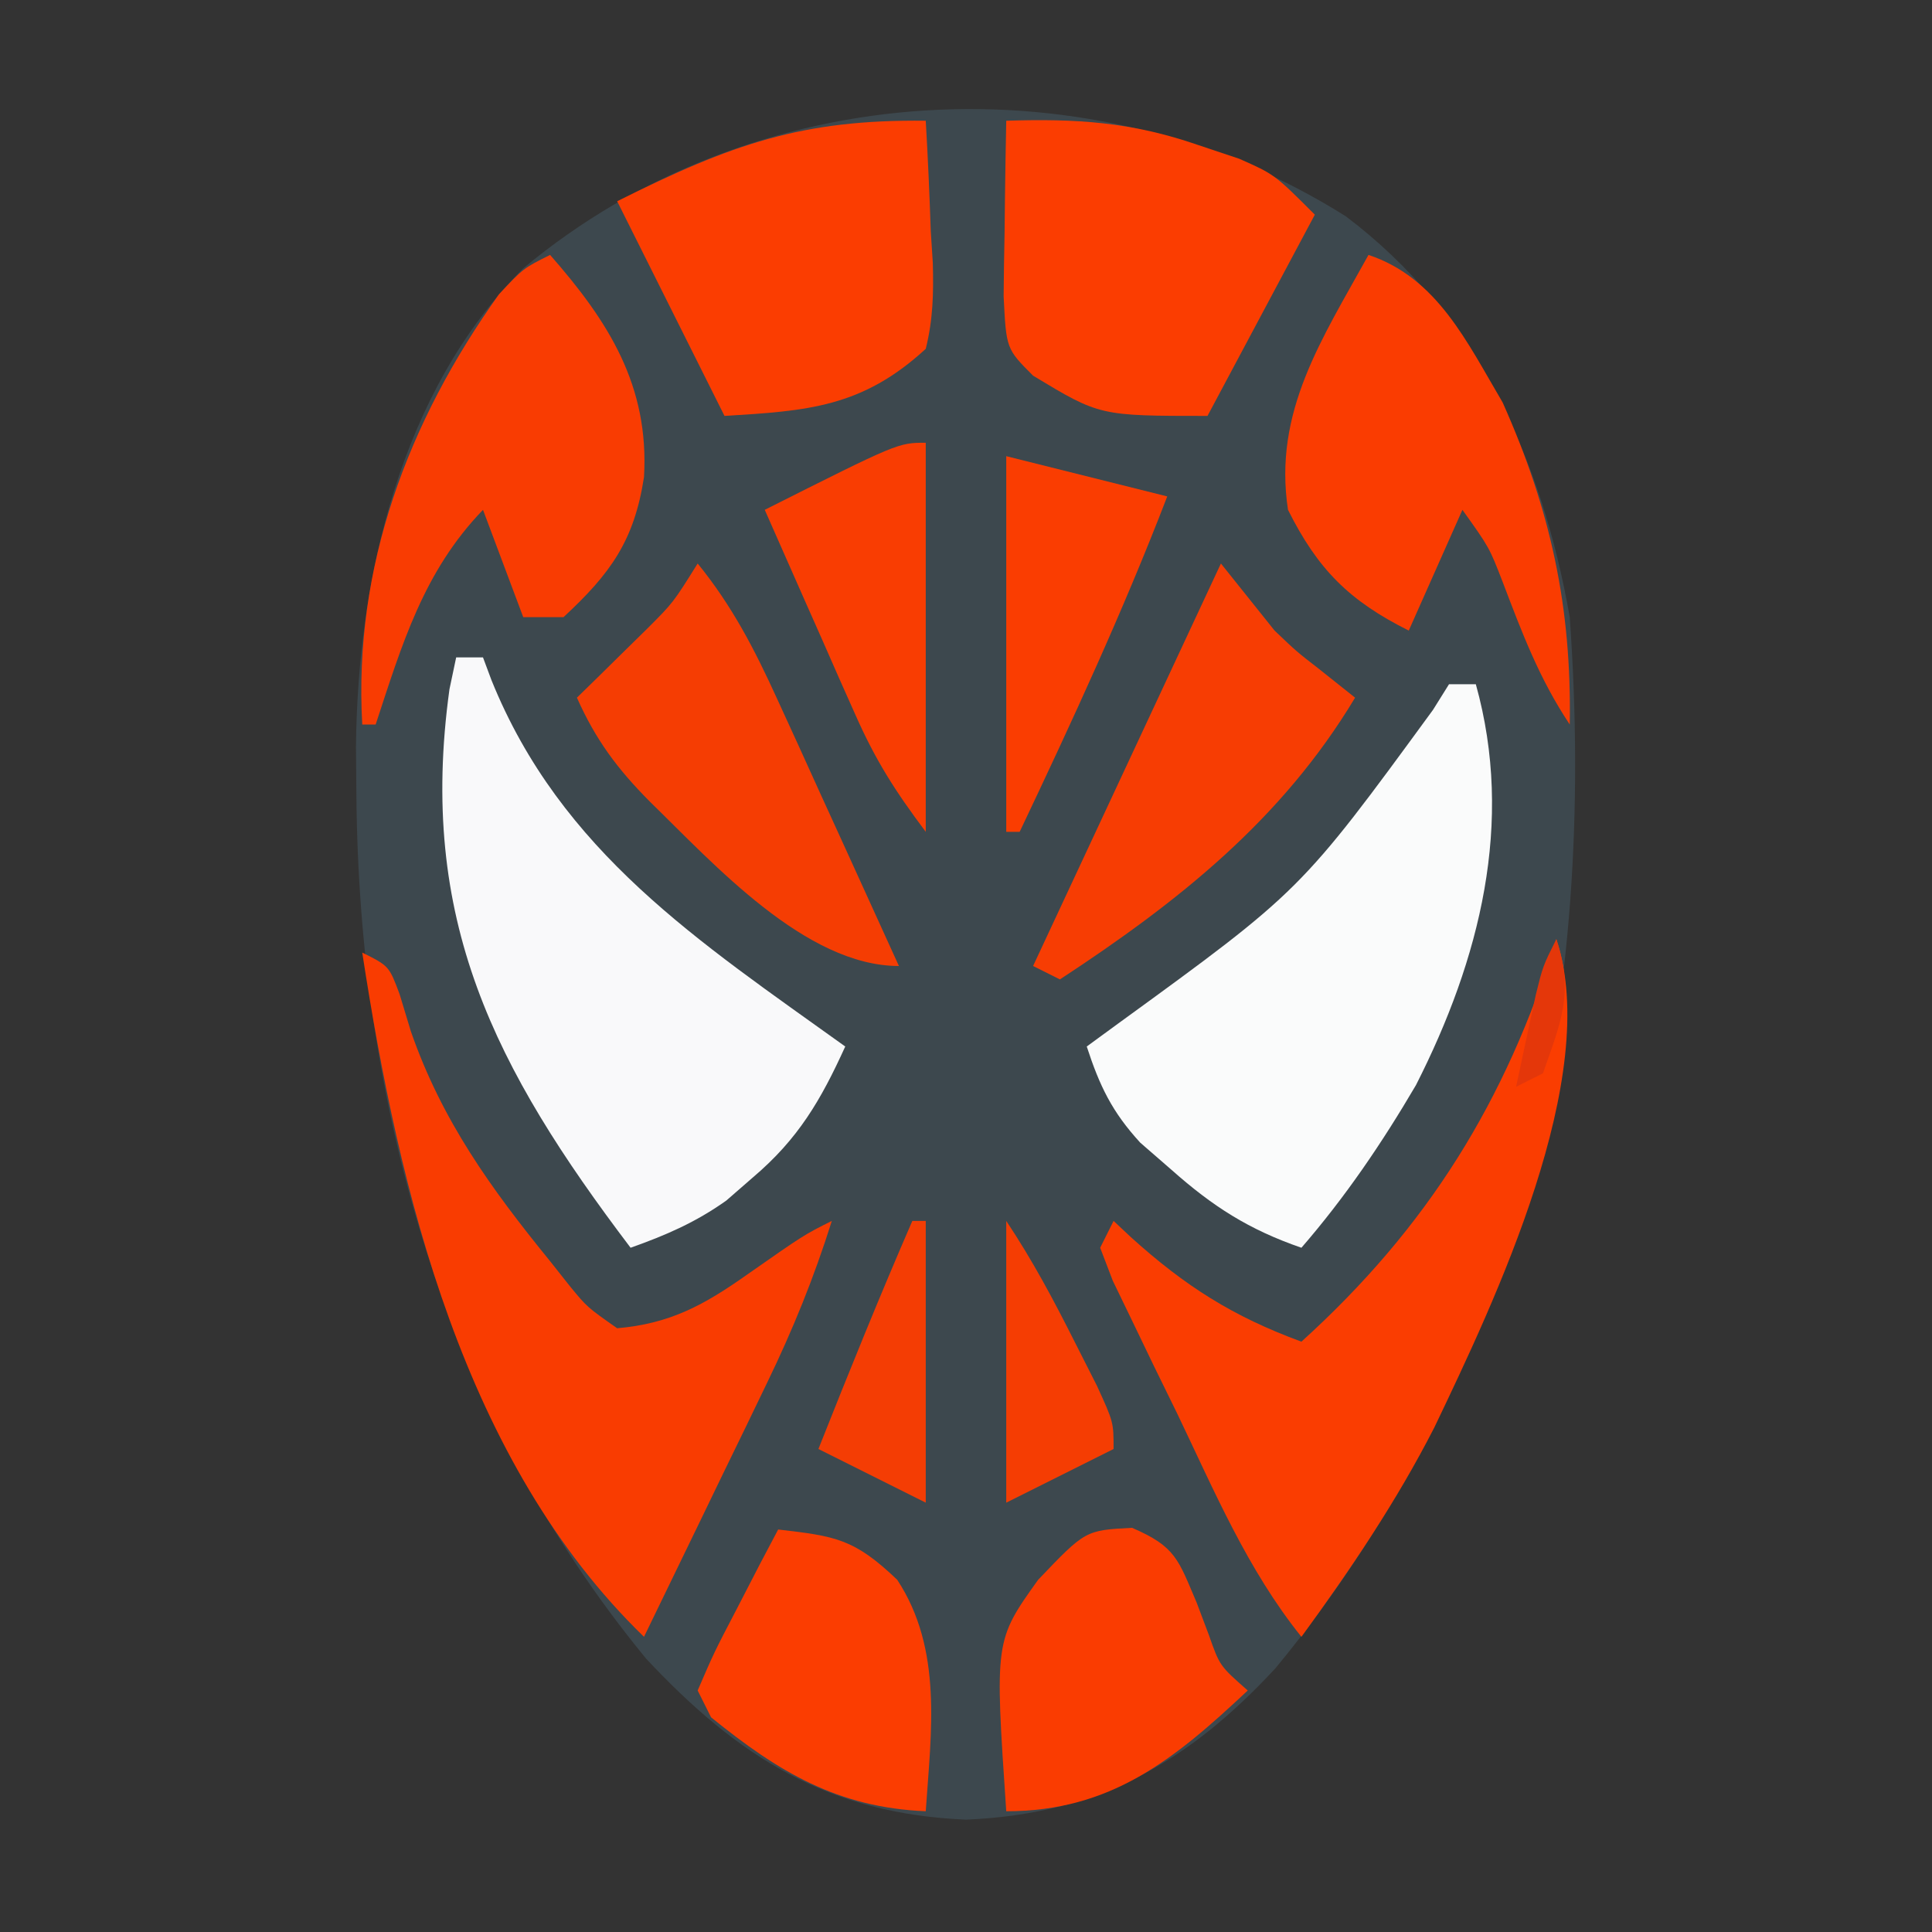 <?xml version="1.0" encoding="UTF-8"?>
<svg version="1.1" xmlns="http://www.w3.org/2000/svg" width="144" height="144">
<rect width="100%" height="100%" fill="#333333" stroke="none"/>
<path d="M0 0 C9.725 7.337 14.622 18.076 16.688 29.875 C18.716 58.41 13.297 85.776 -5.246 108.215 C-11.809 115.306 -18.562 119.098 -28.312 119.5 C-38.551 119.067 -45.256 114.886 -52.156 107.5 C-67.207 89.177 -73.587 66.269 -73.75 42.938 C-73.76 41.812 -73.77 40.687 -73.781 39.528 C-73.649 27.001 -70.483 13.045 -61.312 3.875 C-44.176 -10.422 -18.906 -11.918 0 0 Z " fill="#3D484E" transform="translate(100.312,16.125)"/>
<path d="M0 0 C0.66 0 1.32 0 2 0 C2.311 0.835 2.311 0.835 2.629 1.688 C7.804 14.506 18.121 21.191 29 29 C27.174 33.014 25.494 35.892 22.125 38.75 C21.468 39.322 20.81 39.895 20.133 40.484 C17.845 42.11 15.637 43.063 13 44 C2.847 30.594 -2.867 19.533 -0.5 2.375 C-0.335 1.591 -0.17 0.807 0 0 Z " fill="#F9F9FA" transform="translate(34,49)"/>
<path d="M0 0 C0.66 0 1.32 0 2 0 C4.877 10.316 2.305 20.497 -2.461 29.875 C-4.986 34.182 -7.724 38.22 -11 42 C-14.913 40.649 -17.597 38.932 -20.688 36.188 C-21.454 35.521 -22.221 34.855 -23.012 34.168 C-25.12 31.869 -26.039 29.945 -27 27 C-26.238 26.443 -25.476 25.886 -24.691 25.312 C-11.051 15.397 -11.051 15.397 -1.191 1.906 C-0.798 1.277 -0.405 0.648 0 0 Z " fill="#FAFBFB" transform="translate(108,51)"/>
<path d="M0 0 C2 1 2 1 2.789 3.117 C3.065 4.027 3.341 4.937 3.625 5.875 C5.933 12.513 9.591 17.586 14 23 C14.48 23.606 14.959 24.212 15.453 24.836 C16.756 26.425 16.756 26.425 19 28 C22.957 27.658 25.48 26.265 28.688 24 C32.924 21.038 32.924 21.038 35 20 C33.681 24.198 32.098 28.096 30.18 32.055 C29.645 33.163 29.11 34.272 28.559 35.414 C28.003 36.556 27.447 37.698 26.875 38.875 C26.03 40.623 26.03 40.623 25.168 42.406 C23.782 45.272 22.392 48.137 21 51 C7.569 37.983 2.743 17.877 0 0 Z " fill="#F93C01" transform="translate(27,71)"/>
<path d="M0 0 C3.406 10.217 -4.592 26.984 -9.086 36.379 C-11.905 41.905 -15.349 46.992 -19 52 C-23.03 46.982 -25.481 41.147 -28.25 35.375 C-28.817 34.217 -29.384 33.06 -29.969 31.867 C-30.5 30.764 -31.031 29.66 -31.578 28.523 C-32.067 27.512 -32.556 26.501 -33.06 25.458 C-33.37 24.647 -33.68 23.836 -34 23 C-33.67 22.34 -33.34 21.68 -33 21 C-32.576 21.398 -32.152 21.797 -31.715 22.207 C-27.672 25.859 -24.113 28.122 -19 30 C-9.596 21.475 -3.77 12.106 0 0 Z " fill="#FA3D01" transform="translate(116,70)"/>
<path d="M0 0 C5.232 -0.164 9.31 0.08 14.312 1.812 C15.319 2.149 16.326 2.485 17.363 2.832 C20 4 20 4 23 7 C20.36 11.95 17.72 16.9 15 22 C6.962 22 6.962 22 2 19 C0 17 0 17 -0.195 13.086 C-0.182 11.516 -0.158 9.945 -0.125 8.375 C-0.116 7.573 -0.107 6.771 -0.098 5.945 C-0.074 3.963 -0.038 1.982 0 0 Z " fill="#FB3D01" transform="translate(75,9)"/>
<path d="M0 0 C0.162 2.752 0.281 5.495 0.375 8.25 C0.45 9.416 0.45 9.416 0.527 10.605 C0.586 12.876 0.547 14.793 0 17 C-4.751 21.369 -8.828 21.626 -15 22 C-17.64 16.72 -20.28 11.44 -23 6 C-14.457 1.728 -9.205 -0.114 0 0 Z " fill="#FB3D01" transform="translate(69,9)"/>
<path d="M0 0 C5.123 1.708 7.336 6.492 10 11 C13.586 19.04 15.148 26.252 15 35 C12.728 31.592 11.452 28.185 10 24.375 C9.005 21.804 9.005 21.804 7 19 C5.02 23.455 5.02 23.455 3 28 C-1.444 25.778 -3.782 23.436 -6 19 C-7.113 11.684 -3.457 6.267 0 0 Z " fill="#FA3C01" transform="translate(102,19)"/>
<path d="M0 0 C4.377 4.981 7.4 9.771 7 16.562 C6.267 21.318 4.502 23.749 1 27 C0.01 27 -0.98 27 -2 27 C-2.99 24.36 -3.98 21.72 -5 19 C-9.443 23.601 -11.042 29.054 -13 35 C-13.33 35 -13.66 35 -14 35 C-14.664 23.261 -10.599 12.438 -3.812 2.938 C-2 1 -2 1 0 0 Z " fill="#F93C02" transform="translate(41,19)"/>
<path d="M0 0 C2.566 3.155 4.233 6.383 5.918 10.078 C6.45 11.238 6.981 12.398 7.529 13.594 C8.082 14.812 8.635 16.031 9.188 17.25 C9.752 18.485 10.316 19.719 10.881 20.953 C12.258 23.967 13.631 26.982 15 30 C8.05 30 1.214 22.404 -3.562 17.75 C-5.979 15.318 -7.605 13.138 -9 10 C-8.277 9.294 -8.277 9.294 -7.539 8.574 C-6.907 7.952 -6.276 7.329 -5.625 6.688 C-4.685 5.765 -4.685 5.765 -3.727 4.824 C-1.819 2.912 -1.819 2.912 0 0 Z " fill="#F53D03" transform="translate(52,42)"/>
<path d="M0 0 C1.32 1.65 2.64 3.3 4 5 C5.641 6.565 5.641 6.565 7.25 7.812 C8.158 8.534 9.065 9.256 10 10 C4.534 19.11 -3.203 25.232 -12 31 C-12.66 30.67 -13.32 30.34 -14 30 C-7.07 15.15 -7.07 15.15 0 0 Z " fill="#F73D03" transform="translate(91,42)"/>
<path d="M0 0 C3.267 1.4 3.445 2.373 4.812 5.562 C5.115 6.366 5.418 7.169 5.73 7.996 C6.535 10.287 6.535 10.287 8.625 12.125 C3.159 17.258 -1.56 21.125 -9.375 21.125 C-10.236 8.402 -10.236 8.402 -7 3.875 C-3.476 0.183 -3.476 0.183 0 0 Z " fill="#FA3C01" transform="translate(84.375,113.875)"/>
<path d="M0 0 C4.267 0.496 5.665 0.68 8.875 3.75 C12.279 8.938 11.402 15.055 11 21 C4.435 20.721 0.075 18.106 -5 14 C-5.33 13.34 -5.66 12.68 -6 12 C-4.785 9.18 -4.785 9.18 -3.062 5.875 C-2.497 4.779 -1.931 3.684 -1.348 2.555 C-0.903 1.712 -0.458 0.869 0 0 Z " fill="#FB3D01" transform="translate(58,114)"/>
<path d="M0 0 C0 9.57 0 19.14 0 29 C-2.316 25.912 -3.745 23.663 -5.262 20.234 C-5.856 18.9 -5.856 18.9 -6.463 17.539 C-7.069 16.158 -7.069 16.158 -7.688 14.75 C-8.103 13.814 -8.519 12.878 -8.947 11.914 C-9.969 9.611 -10.987 7.307 -12 5 C-2.061 0 -2.061 0 0 0 Z " fill="#F93D02" transform="translate(69,33)"/>
<path d="M0 0 C5.94 1.485 5.94 1.485 12 3 C8.72 11.527 4.915 19.752 1 28 C0.67 28 0.34 28 0 28 C0 18.76 0 9.52 0 0 Z " fill="#FA3D01" transform="translate(75,34)"/>
<path d="M0 0 C1.964 2.946 3.535 5.901 5.125 9.062 C5.664 10.126 6.203 11.189 6.758 12.285 C8 15 8 15 8 17 C5.333 18.333 2.667 19.667 0 21 C0 14.07 0 7.14 0 0 Z " fill="#F53D03" transform="translate(75,91)"/>
<path d="M0 0 C0.33 0 0.66 0 1 0 C1 6.93 1 13.86 1 21 C-1.64 19.68 -4.28 18.36 -7 17 C-4.74 11.3 -2.445 5.624 0 0 Z " fill="#F43D04" transform="translate(68,91)"/>
<path d="M0 0 C1.323 3.97 0.366 6.117 -1 10 C-1.99 10.495 -1.99 10.495 -3 11 C-2.691 9.541 -2.378 8.083 -2.062 6.625 C-1.888 5.813 -1.714 5.001 -1.535 4.164 C-1 2 -1 2 0 0 Z " fill="#E4370A" transform="translate(116,70)"/>
</svg>
